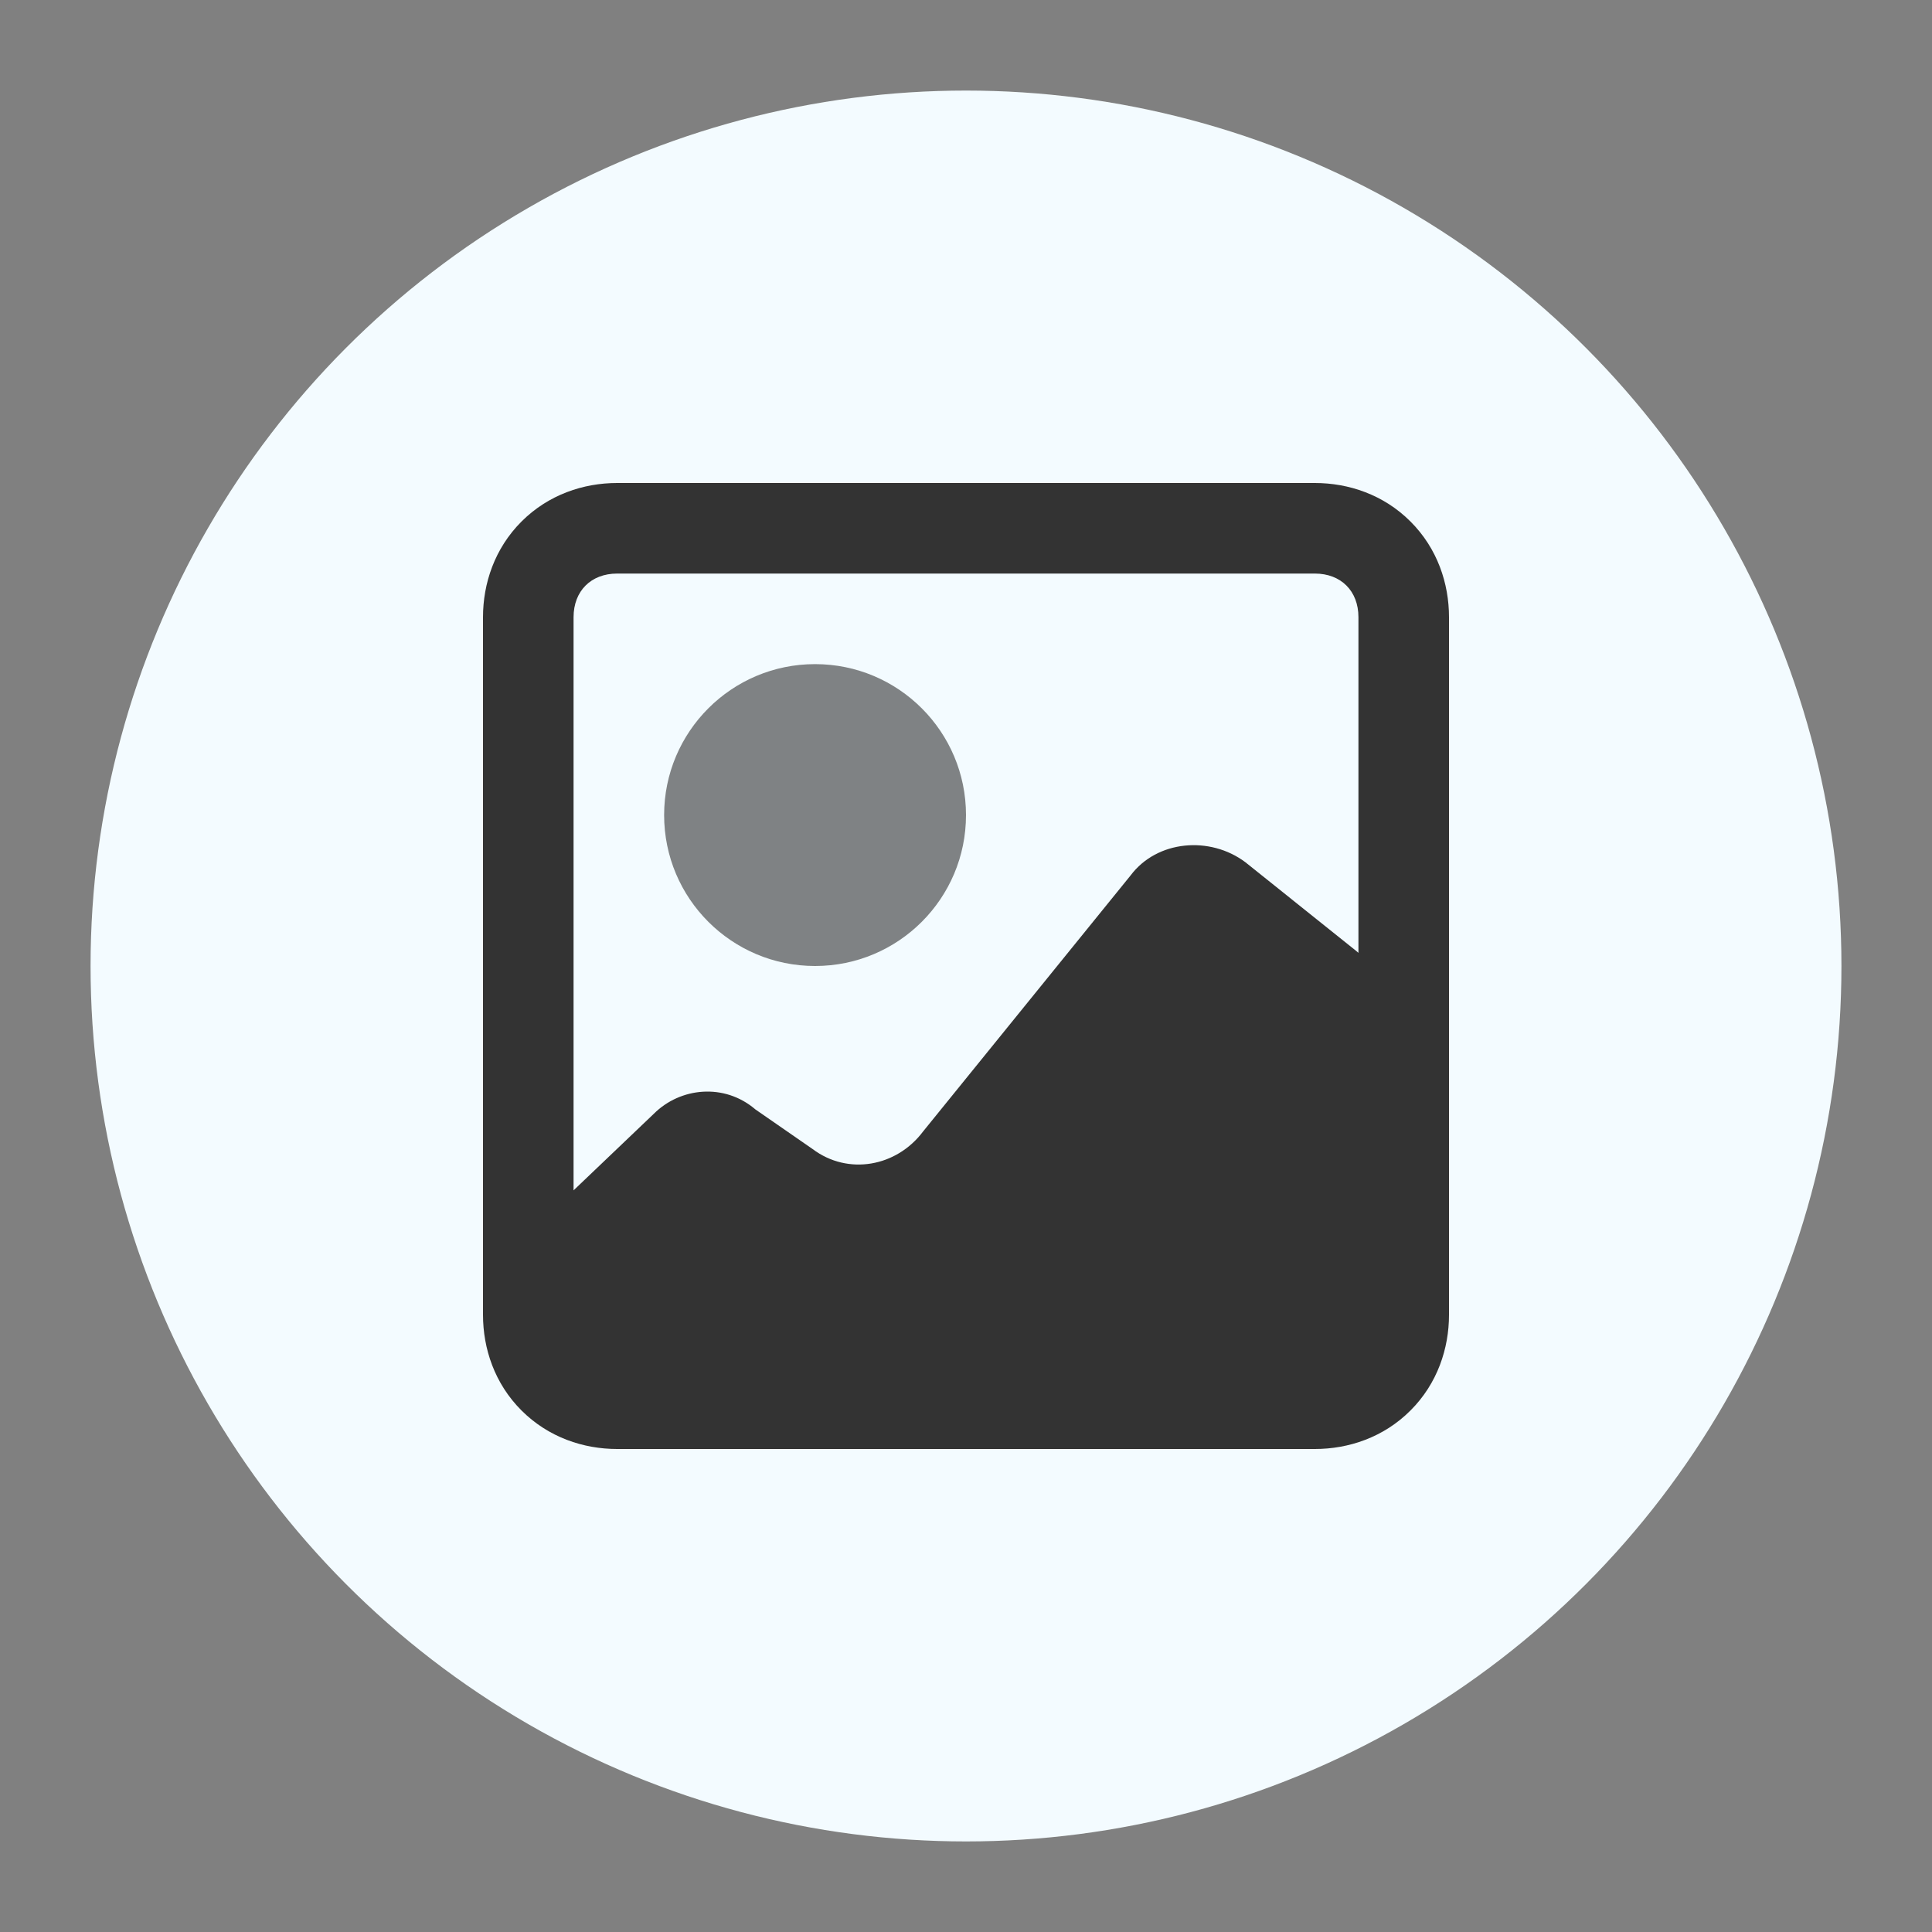 <svg version="1.1" xmlns="http://www.w3.org/2000/svg" xmlns:xlink="http://www.w3.org/1999/xlink" x="0px" y="0px" viewBox="0 0 32 32" style="enable-background:new 0 0 32 32;" xml:space="preserve"><rect x="0" y="0" width="32" height="32" fill="#808080" stroke="none"/><circle cx="16" cy="16" r="14" fill="#f3fbff" stroke="#f3fbff"/><g><path d="M13.5,16c1.381,0,2.5-1.119,2.5-2.5S14.881,11,13.5,11S11,12.119,11,13.5S12.119,16,13.5,16z" opacity="0.6" fill="#333333" enable-background="new"/><path d="M21.778,8H10.222C9.665,8,9.084,8.192,8.638,8.638C8.192,9.084,8,9.665,8,10.222v11.556
		c0,0.558,0.192,1.139,0.638,1.584C9.084,23.808,9.665,24,10.222,24h11.556c0.558,0,1.139-0.192,1.584-0.638
		C23.808,22.917,24,22.335,24,21.778V10.222c0-0.558-0.192-1.139-0.638-1.584C22.917,8.192,22.335,8,21.778,8z M10.222,9.5h11.556
		c0.433,0,0.722,0.289,0.722,0.722v5.56c-0.014-0.013-0.029-0.025-0.045-0.038l-1.828-1.463c-0.585-0.439-1.462-0.366-1.901,0.219
		l-3.437,4.241c-0.439,0.585-1.243,0.731-1.828,0.292l-0.95-0.658c-0.512-0.439-1.243-0.366-1.682,0.073L9.5,19.716v-9.493
		C9.5,9.789,9.789,9.5,10.222,9.5z" fill-rule="evenodd" clip-rule="evenodd" fill="#333333"/></g><circle cx="16" cy="16" r="15.5" fill="none" stroke="none"/></svg>